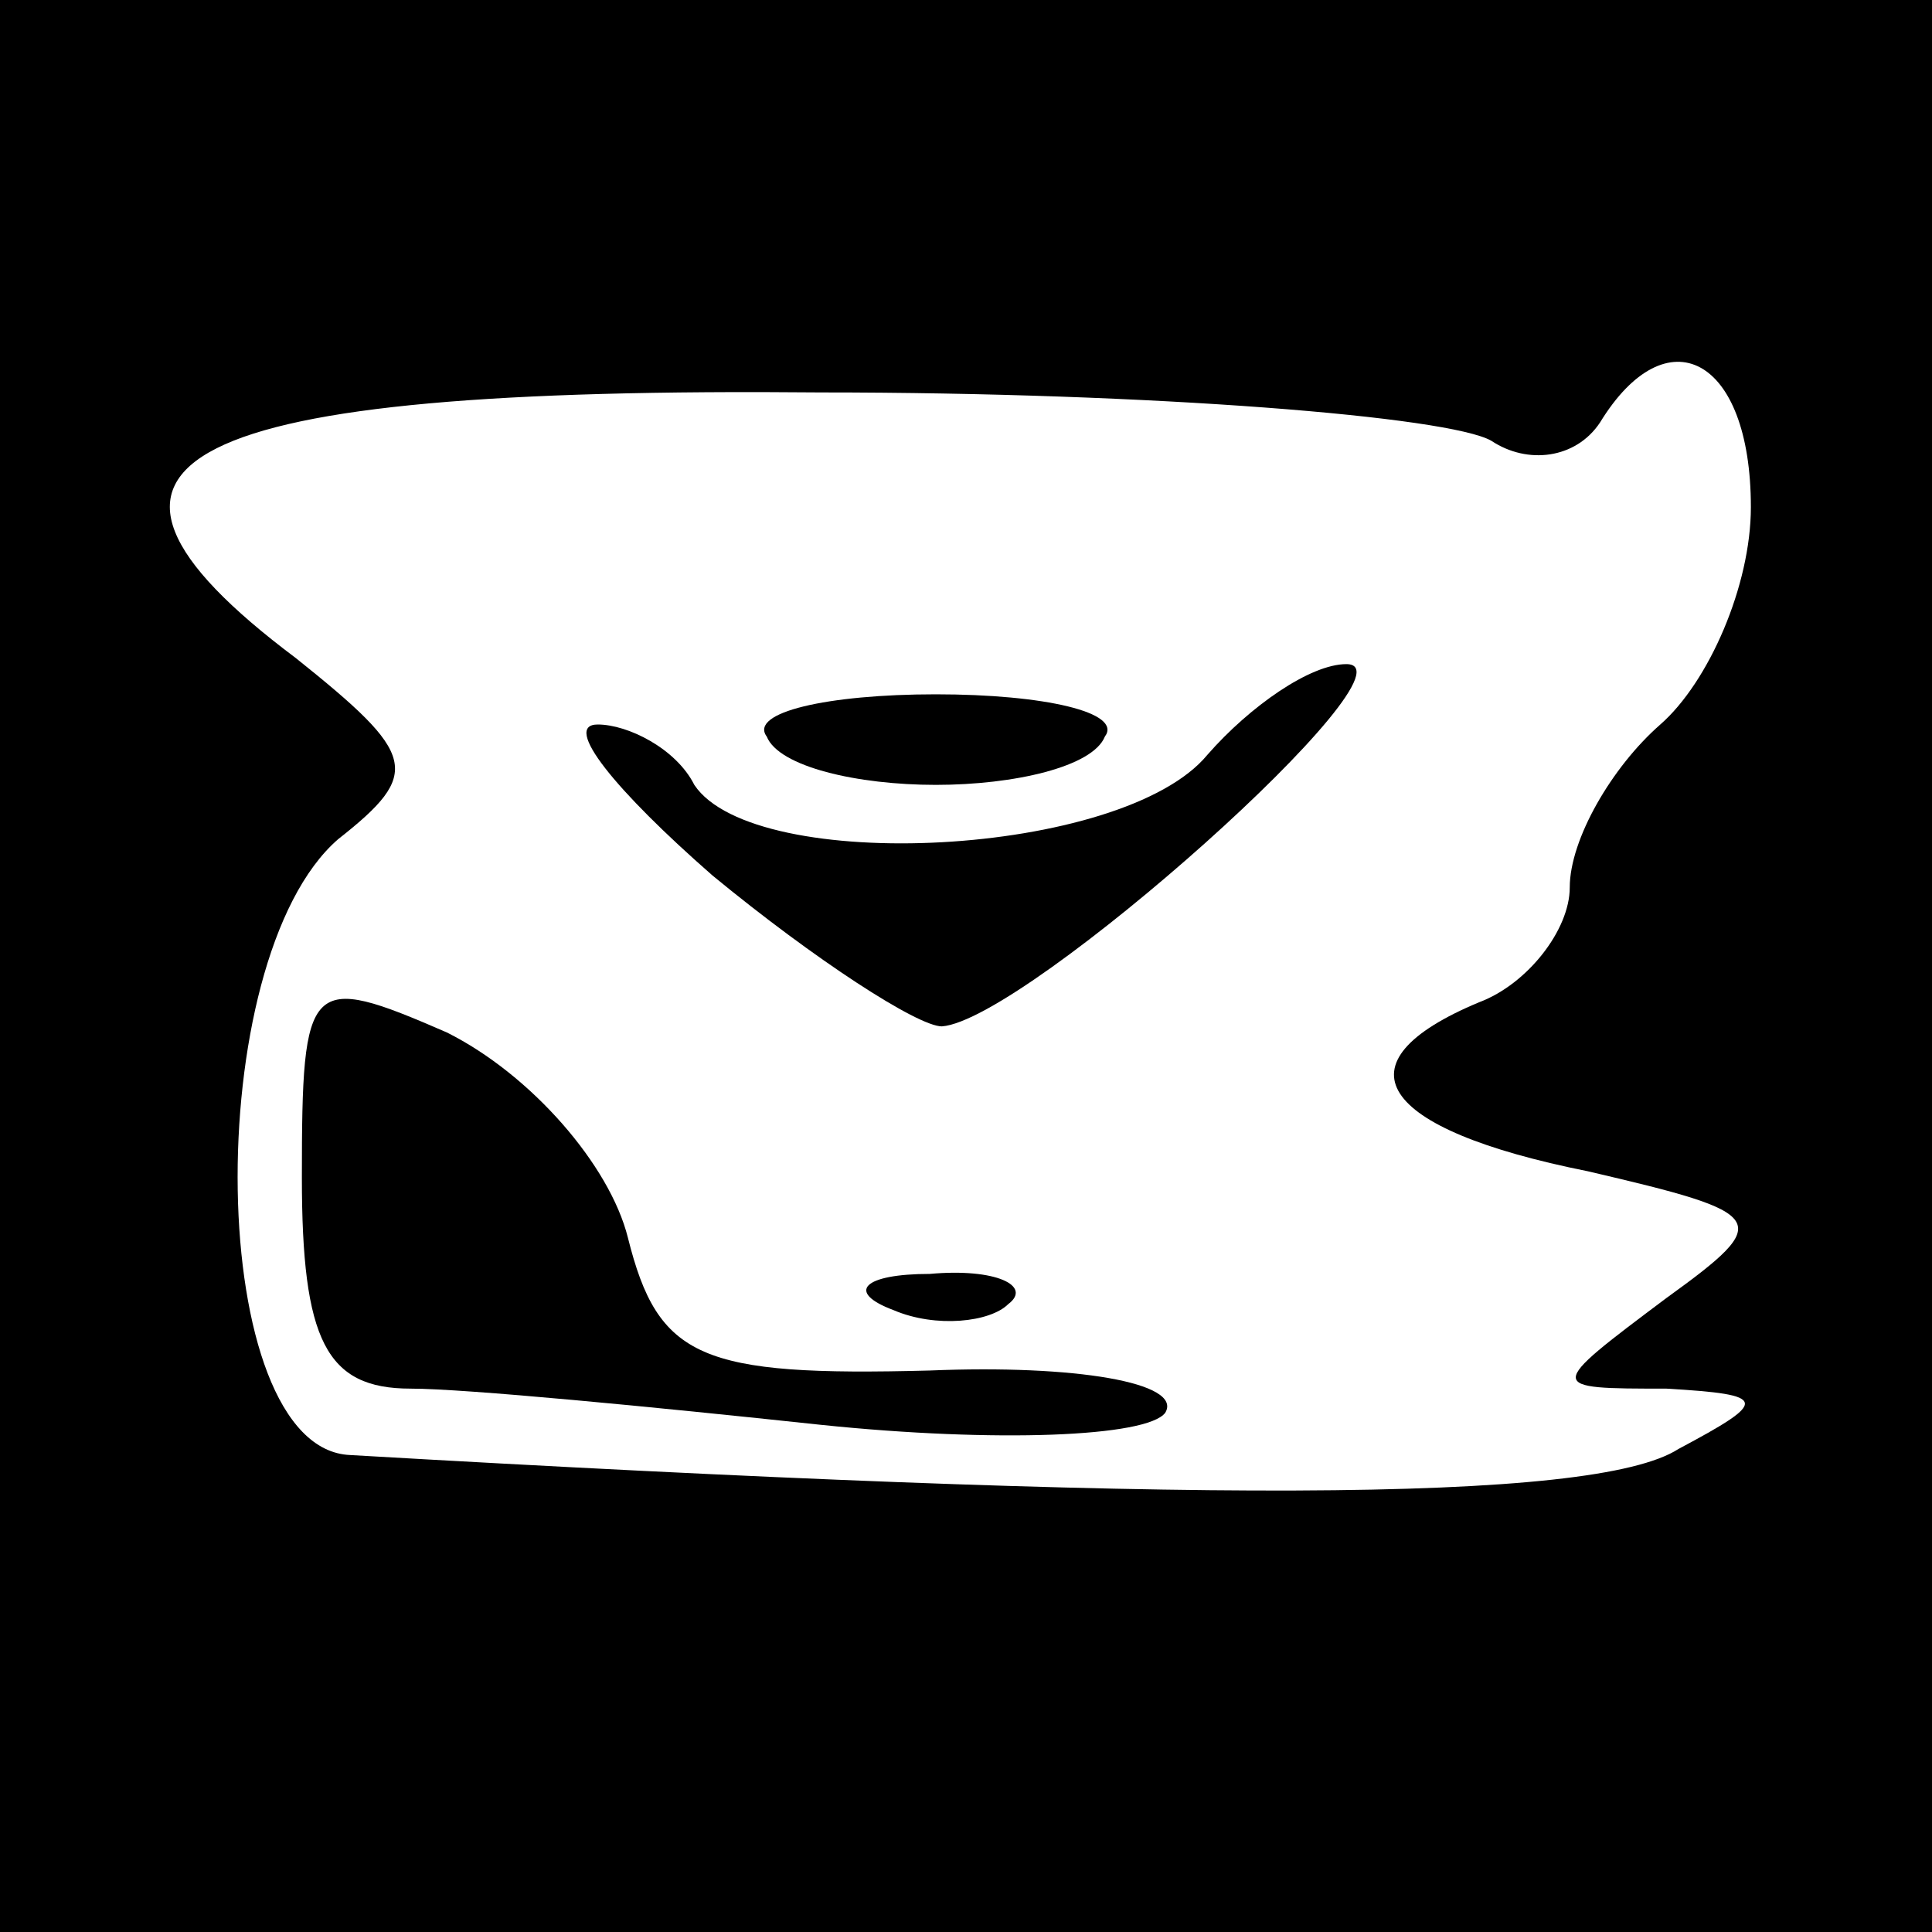 <?xml version="1.0" standalone="no"?>
<!DOCTYPE svg PUBLIC "-//W3C//DTD SVG 20010904//EN"
 "http://www.w3.org/TR/2001/REC-SVG-20010904/DTD/svg10.dtd">
<svg version="1.0" xmlns="http://www.w3.org/2000/svg"
 width="32pt" height="32pt" viewBox="0 0 32 32"
 preserveAspectRatio="xMidYMid meet">
<rect x="0" y="0" width="32" height="32" fill="#808080" stroke="none"/>
<g transform="translate(0,32) scale(0.1,-0.1)"
fill="#000000" stroke="none">
<path fill="#000000" stroke="none" d="M0 160 l0 -160 160 0 160 0 0 160 0
160 -160 0 -160 0 0 -160z"/>
<path fill="#ffffff" stroke="none" d="M247 247 c6 -4 14 -3 18 3 11 18 25 11
25 -14 0 -13 -7 -29 -15 -36 -8 -7 -15 -19 -15 -27 0 -7 -7 -16 -15 -19 -24
-10 -17 -21 18 -28 30 -7 31 -8 13 -21 -20 -15 -20 -15 0 -15 17 -1 17 -2 2
-10 -14 -9 -82 -9 -220 -1 -24 1 -25 82 -2 102 14 11 13 14 -7 30 -44 33 -20
45 87 44 55 0 104 -4 111 -8z"/>
<path fill="#000000" stroke="none" d="M127 198 c2 -5 15 -8 28 -8 13 0 26 3
28 8 3 4 -10 7 -28 7 -18 0 -31 -3 -28 -7z"/>
<path fill="#000000" stroke="none" d="M200 195 c-14 -17 -75 -20 -85 -5 -3 6
-11 10 -16 10 -6 0 3 -11 19 -25 17 -14 34 -25 38 -25 14 1 80 60 67 60 -6 0
-16 -7 -23 -15z"/>
<path fill="#000000" stroke="none" d="M50 125 c0 -27 4 -35 18 -35 9 0 40 -3
68 -6 29 -3 54 -2 57 2 3 5 -15 8 -39 7 -38 -1 -45 2 -50 22 -3 12 -16 27 -30
34 -23 10 -24 9 -24 -24z"/>
<path fill="#000000" stroke="none" d="M148 103 c7 -3 16 -2 19 1 4 3 -2 6
-13 5 -11 0 -14 -3 -6 -6z"/>
</g>
</svg>
